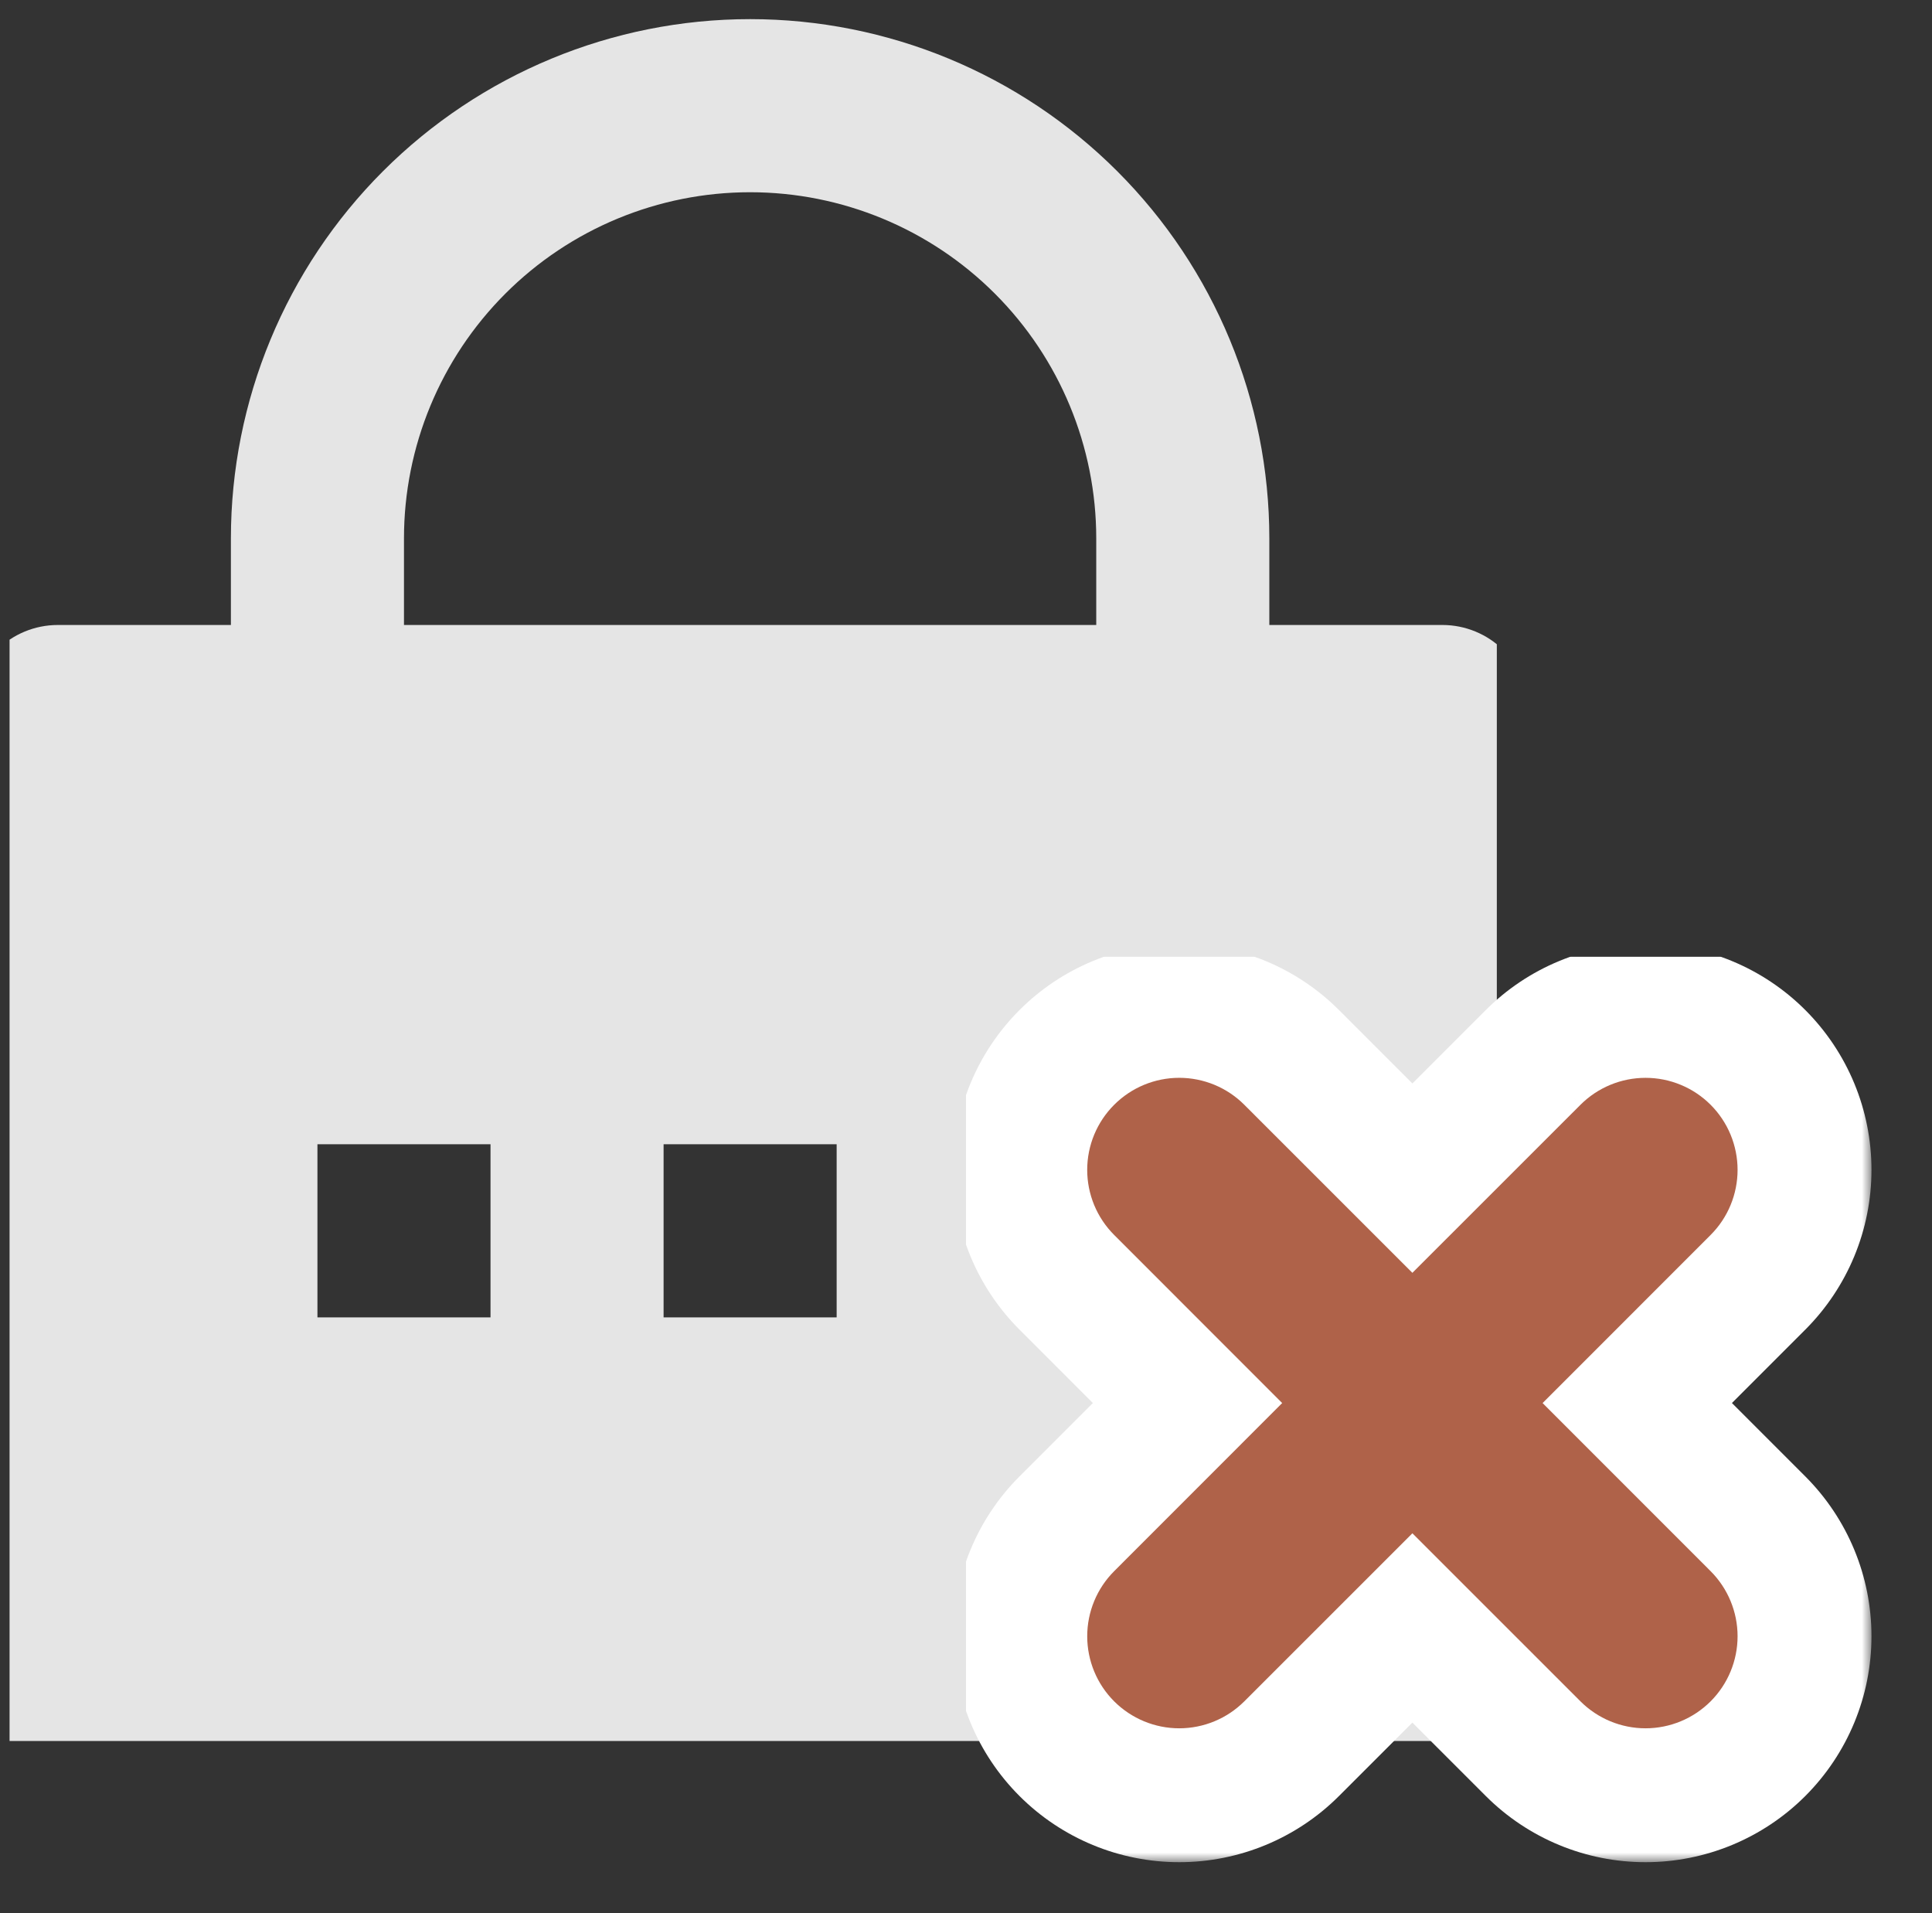 <svg width="101" height="100" viewBox="0 0 101 100" fill="none" xmlns="http://www.w3.org/2000/svg">
<rect x="0" y="0" width="101" height="100" fill="#333333" stroke="none"/>
<g clip-path="url(#clip0_1773_33605)">
<g clip-path="url(#clip1_1773_33605)">
<path d="M66.357 32.667H75.405C76.605 32.667 77.755 33.143 78.604 33.992C79.452 34.84 79.929 35.991 79.929 37.191V91.476C79.929 92.676 79.452 93.827 78.604 94.675C77.755 95.523 76.605 96 75.405 96H3.024C1.824 96 0.673 95.523 -0.175 94.675C-1.023 93.827 -1.5 92.676 -1.5 91.476V37.191C-1.5 35.991 -1.023 34.84 -0.175 33.992C0.673 33.143 1.824 32.667 3.024 32.667H12.071V28.143C12.071 20.944 14.931 14.04 20.021 8.95C25.112 3.86 32.016 1 39.214 1C46.413 1 53.317 3.86 58.407 8.95C63.498 14.04 66.357 20.944 66.357 28.143V32.667ZM57.309 32.667V28.143C57.309 23.344 55.403 18.741 52.01 15.348C48.616 11.954 44.013 10.048 39.214 10.048C34.415 10.048 29.812 11.954 26.419 15.348C23.026 18.741 21.119 23.344 21.119 28.143V32.667H57.309ZM34.691 59.809V68.857H43.738V59.809H34.691ZM16.595 59.809V68.857H25.643V59.809H16.595ZM52.786 59.809V68.857H61.833V59.809H52.786Z" fill="#E5E5E5"/>
</g>
<g clip-path="url(#clip2_1773_33605)">
<mask id="path-2-outside-1_1773_33605" maskUnits="userSpaceOnUse" x="49.836" y="49.334" width="48" height="48" fill="black">
<rect fill="white" x="49.836" y="49.334" width="48" height="48"/>
<path d="M59.66 59.158C59.921 58.897 60.231 58.69 60.572 58.548C60.913 58.407 61.279 58.334 61.648 58.334C62.017 58.334 62.383 58.407 62.724 58.548C63.065 58.69 63.375 58.897 63.635 59.158L73.836 69.355L84.037 59.158C84.298 58.897 84.608 58.69 84.949 58.549C85.29 58.407 85.656 58.335 86.025 58.335C86.394 58.335 86.76 58.407 87.101 58.549C87.442 58.69 87.752 58.897 88.013 59.158C88.274 59.419 88.481 59.729 88.622 60.07C88.763 60.411 88.836 60.777 88.836 61.146C88.836 61.515 88.763 61.88 88.622 62.221C88.481 62.563 88.274 62.873 88.013 63.133L77.816 73.334L88.013 83.535C88.54 84.062 88.836 84.778 88.836 85.523C88.836 86.269 88.54 86.984 88.013 87.511C87.485 88.038 86.77 88.334 86.025 88.334C85.279 88.334 84.564 88.038 84.037 87.511L73.836 77.314L63.635 87.511C63.108 88.038 62.393 88.334 61.648 88.334C60.902 88.334 60.187 88.038 59.66 87.511C59.133 86.984 58.837 86.269 58.837 85.523C58.837 84.778 59.133 84.062 59.66 83.535L69.857 73.334L59.66 63.133C59.399 62.873 59.192 62.563 59.05 62.222C58.909 61.881 58.836 61.515 58.836 61.146C58.836 60.777 58.909 60.411 59.05 60.07C59.192 59.729 59.399 59.419 59.66 59.158Z"/>
</mask>
<path d="M59.66 59.158L66.019 65.527L66.029 65.518L59.66 59.158ZM61.648 58.334V67.334V58.334ZM63.635 59.158L57.267 65.518L57.273 65.523L63.635 59.158ZM73.836 69.355L67.474 75.72C70.988 79.234 76.685 79.234 80.199 75.72L73.836 69.355ZM84.037 59.158L90.4 65.523L90.401 65.522L84.037 59.158ZM86.025 58.335V49.335V58.335ZM88.013 63.133L81.649 56.77L81.647 56.771L88.013 63.133ZM77.816 73.334L71.45 66.972C67.937 70.486 67.937 76.183 71.45 79.697L77.816 73.334ZM88.013 83.535L81.647 89.898L81.649 89.899L88.013 83.535ZM84.037 87.511L90.401 81.147L90.4 81.145L84.037 87.511ZM73.836 77.314L80.199 70.948C76.685 67.435 70.988 67.435 67.474 70.948L73.836 77.314ZM63.635 87.511L57.273 81.145L57.272 81.147L63.635 87.511ZM59.66 83.535L66.024 89.899L66.025 89.898L59.66 83.535ZM69.857 73.334L76.222 79.697C79.736 76.183 79.736 70.486 76.222 66.972L69.857 73.334ZM59.66 63.133L66.025 56.771L66.019 56.765L59.66 63.133ZM66.029 65.518C65.454 66.093 64.771 66.55 64.019 66.862L57.125 50.234C55.691 50.829 54.388 51.7 53.292 52.799L66.029 65.518ZM64.019 66.862C63.267 67.174 62.462 67.334 61.648 67.334V49.334C60.096 49.334 58.559 49.64 57.125 50.234L64.019 66.862ZM61.648 67.334C60.834 67.334 60.028 67.174 59.276 66.862L66.171 50.234C64.737 49.64 63.2 49.334 61.648 49.334V67.334ZM59.276 66.862C58.525 66.55 57.842 66.093 57.267 65.518L70.004 52.799C68.907 51.7 67.605 50.829 66.171 50.234L59.276 66.862ZM57.273 65.523L67.474 75.72L80.199 62.99L69.998 52.793L57.273 65.523ZM80.199 75.72L90.4 65.523L77.674 52.793L67.474 62.99L80.199 75.72ZM90.401 65.522C89.826 66.097 89.144 66.553 88.393 66.864L81.505 50.234C80.072 50.827 78.77 51.697 77.673 52.794L90.401 65.522ZM88.393 66.864C87.642 67.175 86.838 67.335 86.025 67.335V49.335C84.474 49.335 82.938 49.64 81.505 50.234L88.393 66.864ZM86.025 67.335C85.212 67.335 84.407 67.175 83.656 66.864L90.545 50.234C89.112 49.64 87.576 49.335 86.025 49.335V67.335ZM83.656 66.864C82.906 66.553 82.223 66.097 81.649 65.522L94.377 52.794C93.28 51.697 91.978 50.827 90.545 50.234L83.656 66.864ZM81.649 65.522C81.074 64.947 80.618 64.265 80.307 63.514L96.937 56.626C96.343 55.193 95.473 53.891 94.377 52.794L81.649 65.522ZM80.307 63.514C79.996 62.763 79.836 61.959 79.836 61.146L97.836 61.146C97.836 59.595 97.53 58.059 96.937 56.626L80.307 63.514ZM79.836 61.146C79.836 60.333 79.996 59.528 80.307 58.777L96.937 65.666C97.53 64.233 97.836 62.697 97.836 61.146L79.836 61.146ZM80.307 58.777C80.618 58.026 81.074 57.344 81.649 56.77L94.377 69.498C95.473 68.401 96.343 67.099 96.937 65.666L80.307 58.777ZM81.647 56.771L71.45 66.972L84.181 79.697L94.378 69.496L81.647 56.771ZM71.45 79.697L81.647 89.898L94.378 77.172L84.181 66.972L71.45 79.697ZM81.649 89.899C80.488 88.739 79.836 87.164 79.836 85.523H97.836C97.836 82.391 96.591 79.386 94.377 77.171L81.649 89.899ZM79.836 85.523C79.836 83.882 80.488 82.307 81.649 81.147L94.377 93.875C96.591 91.66 97.836 88.656 97.836 85.523H79.836ZM81.649 81.147C82.809 79.986 84.383 79.334 86.025 79.334V97.334C89.157 97.334 92.162 96.09 94.377 93.875L81.649 81.147ZM86.025 79.334C87.666 79.334 89.241 79.986 90.401 81.147L77.673 93.875C79.888 96.09 82.892 97.334 86.025 97.334V79.334ZM90.4 81.145L80.199 70.948L67.474 83.679L77.674 93.876L90.4 81.145ZM67.474 70.948L57.273 81.145L69.998 93.876L80.199 83.679L67.474 70.948ZM57.272 81.147C58.432 79.986 60.006 79.334 61.648 79.334V97.334C64.78 97.334 67.784 96.09 69.999 93.875L57.272 81.147ZM61.648 79.334C63.289 79.334 64.863 79.986 66.024 81.147L53.296 93.875C55.511 96.09 58.515 97.334 61.648 97.334V79.334ZM66.024 81.147C67.185 82.307 67.837 83.882 67.837 85.523H49.837C49.837 88.656 51.081 91.66 53.296 93.875L66.024 81.147ZM67.837 85.523C67.837 87.164 67.185 88.739 66.024 89.899L53.296 77.171C51.081 79.386 49.837 82.391 49.837 85.523H67.837ZM66.025 89.898L76.222 79.697L63.492 66.972L53.295 77.172L66.025 89.898ZM76.222 66.972L66.025 56.771L53.295 69.496L63.492 79.697L76.222 66.972ZM66.019 56.765C66.595 57.34 67.052 58.023 67.364 58.775L50.736 65.669C51.331 67.103 52.202 68.405 53.301 69.502L66.019 56.765ZM67.364 58.775C67.675 59.526 67.836 60.332 67.836 61.146H49.836C49.836 62.698 50.142 64.235 50.736 65.669L67.364 58.775ZM67.836 61.146C67.836 61.96 67.675 62.765 67.364 63.517L50.736 56.623C50.142 58.057 49.836 59.594 49.836 61.146H67.836ZM67.364 63.517C67.052 64.269 66.595 64.952 66.019 65.527L53.301 52.79C52.202 53.886 51.331 55.189 50.736 56.623L67.364 63.517Z" fill="white" mask="url(#path-2-outside-1_1773_33605)"/>
<path d="M60.189 57.626C59.727 57.818 59.307 58.099 58.953 58.453C58.599 58.807 58.318 59.227 58.126 59.689C57.935 60.151 57.836 60.647 57.836 61.148C57.836 61.648 57.935 62.144 58.126 62.607C58.318 63.069 58.599 63.489 58.953 63.843C58.953 63.843 58.953 63.843 58.953 63.843L68.443 73.336L58.953 82.83C58.238 83.545 57.837 84.514 57.837 85.525C57.837 86.536 58.238 87.505 58.953 88.22L59.654 87.518L58.953 88.22C59.668 88.934 60.637 89.336 61.648 89.336C62.658 89.336 63.628 88.934 64.342 88.22C64.343 88.22 64.343 88.22 64.343 88.22L73.836 78.729L83.33 88.22C84.045 88.934 85.014 89.336 86.025 89.336C87.036 89.336 88.005 88.934 88.72 88.22C89.434 87.505 89.836 86.536 89.836 85.525C89.836 84.514 89.434 83.545 88.72 82.83L79.229 73.336L88.72 63.843C88.72 63.843 88.72 63.843 88.72 63.842C89.074 63.489 89.354 63.069 89.546 62.606C89.737 62.144 89.836 61.648 89.836 61.148C89.836 60.647 89.737 60.152 89.546 59.689C89.354 59.227 89.074 58.807 88.72 58.453C88.366 58.099 87.946 57.818 87.483 57.627C87.021 57.435 86.525 57.337 86.025 57.337C85.525 57.337 85.029 57.435 84.567 57.627C84.104 57.818 83.684 58.099 83.33 58.453L73.836 67.943L64.343 58.453C64.343 58.453 64.343 58.453 64.343 58.453C63.989 58.099 63.569 57.818 63.107 57.626C62.644 57.435 62.148 57.336 61.648 57.336C61.147 57.336 60.651 57.435 60.189 57.626Z" fill="#af6249" stroke="#af6249" stroke-width="2" stroke-linejoin="round"/>
</g>
</g>
<defs>
<clipPath id="clip0_1773_33605">
<rect width="100" height="100" fill="white" transform="translate(0.5)"/>
</clipPath>
<clipPath id="clip1_1773_33605">
<rect width="78.75" height="90" fill="white" transform="translate(-0.5 1)"/>
</clipPath>
<clipPath id="clip2_1773_33605">
<rect width="50" height="50" fill="white" transform="translate(50.5 50)"/>
</clipPath>
</defs>
</svg>

